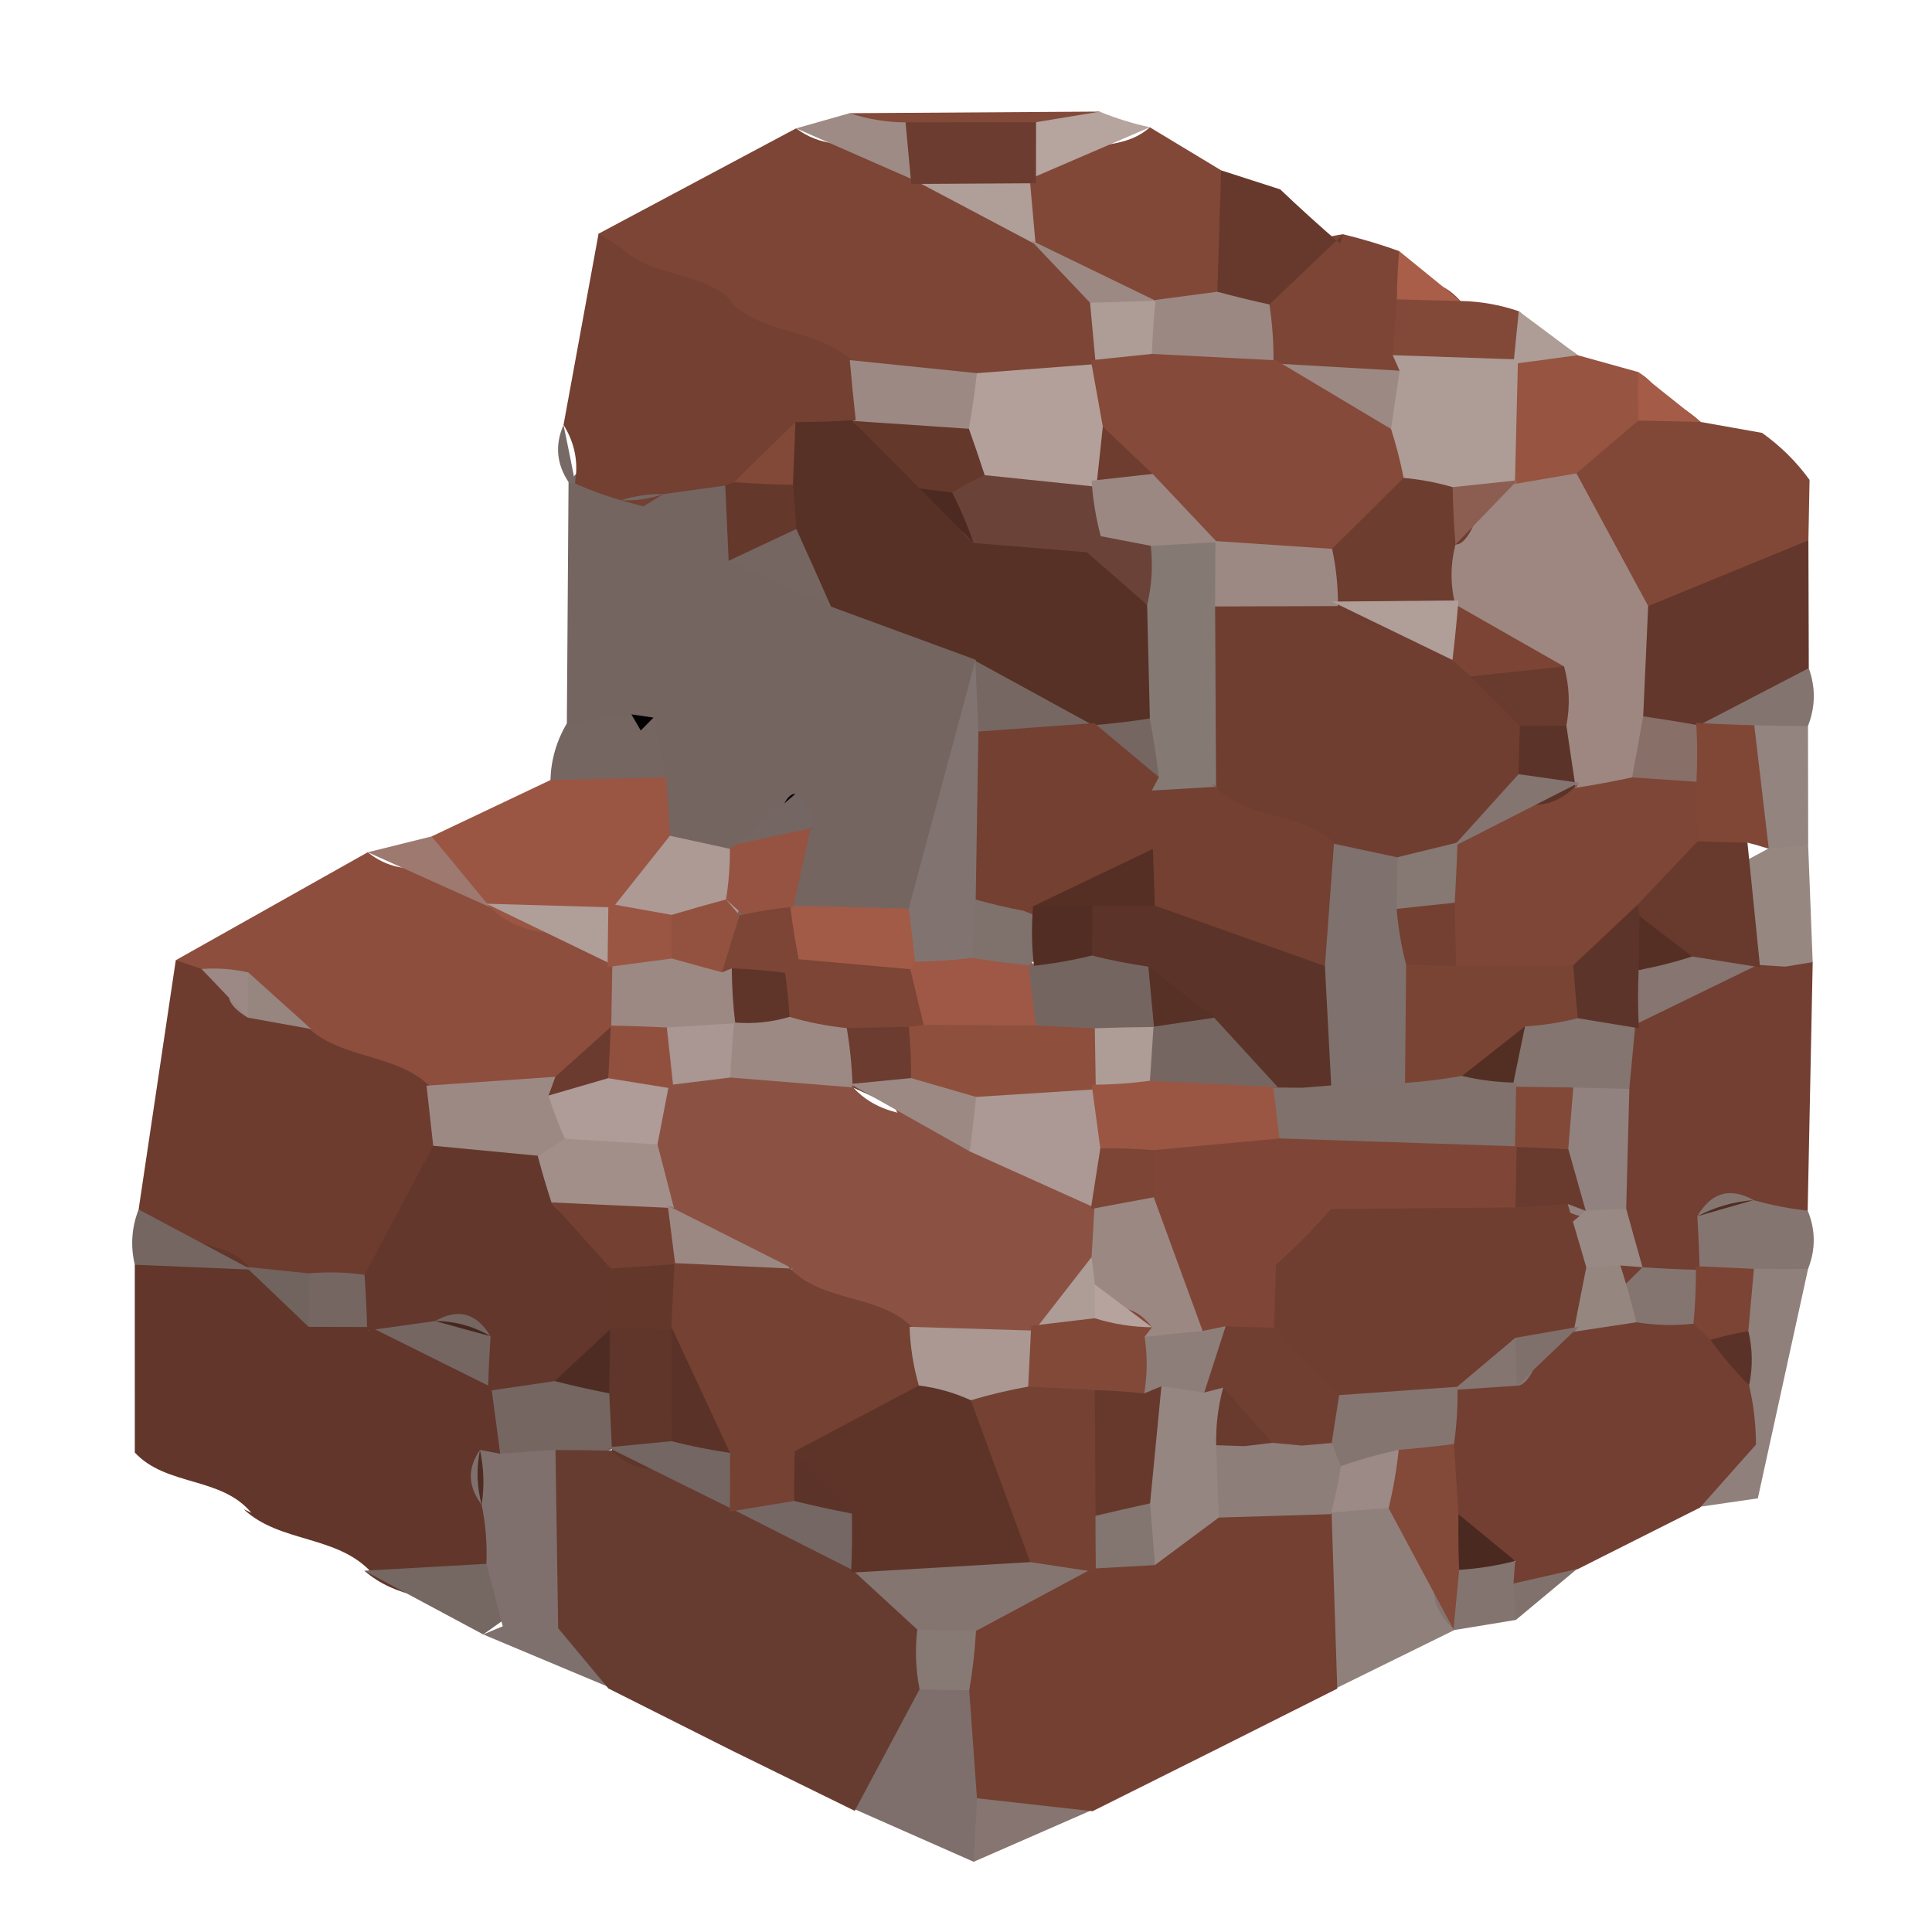 <?xml version="1.0" encoding="utf-8"?>
<!DOCTYPE svg PUBLIC "-//W3C//DTD SVG 1.1//EN" "http://www.w3.org/Graphics/SVG/1.1/DTD/svg11.dtd">
<svg version="1.1" xmlns="http://www.w3.org/2000/svg" xmlns:xlink="http://www.w3.org/1999/xlink" x="0px" y="0px" width="100px" height="100px" viewBox="0 0 100 100" enable-background="new 0 0 100 100" xml:space="preserve">
<path fill="#746561" d="M29.34,37.442c0.03-4.163,0.06-8.325,0.088-12.488c0.441-0.479,0.883-0.961,1.326-1.443c0.459-0.467,0.916-0.937,1.376-1.407c1.08-0.809,2.287-1.291,3.633-1.45c1.361,0.159,2.657,0.522,3.908,1.089c1.257,0.629,2.479,1.288,3.7,1.987c1.926,1.047,3.85,2.06,5.804,3.049c2.866,1.581,4.792,3.769,4.814,7.232c-0.953,4.568-1.669,9.186-3,13.656c-1.153,2.048-2.94,3.189-5.218,3.564c-1.343,0.113-2.71,0.095-4.048-0.052c-0.615-0.171-1.257-0.348-1.874-0.516c-1.137-0.47-2.291-0.974-3.412-1.486c-0.534-0.244-1.092-0.5-1.626-0.747c-1.066-0.437-2.031-1.074-2.872-1.865c-0.63-0.925-1.001-1.957-1.061-3.083c0.153-1.068,0.154-2.151,0.008-3.229c-0.228-0.482-0.458-0.971-0.685-1.456C29.916,38.349,29.628,37.897,29.34,37.442z"/>
<path fill="#62362A" d="M6.978,75.184c0-3.241,0-6.479-0.001-9.721c1.389-1.395,2.688-2.89,4.4-3.924c1.27-0.418,2.559-0.513,3.871-0.244c1.157,0.619,2.291,1.281,3.406,1.975c1.129,0.662,2.244,1.352,3.346,2.063c1.652,1.08,3.346,2.1,4.855,3.385c0.952,0.942,1.737,2.005,2.357,3.188c0.389,1.294,0.614,2.609,0.649,3.958c-0.026,2.055-0.263,4.047-1.566,5.75c-1.08,0.888-2.319,1.33-3.717,1.324c-2.025-0.137-4.068-0.214-5.724-1.639l0.401,0.122c-1.776-1.986-4.764-1.535-6.646-3.308l0.4,0.188C11.439,76.413,8.616,76.944,6.978,75.184z"/>
<path fill="#7C4535" d="M30.98,12.097c3.409-1.819,6.818-3.635,10.228-5.454c2.446,1.837,5.255-0.104,7.807,0.748c2.087,0.433,4.107,1.028,5.962,2.127c1.268,0.772,2.407,1.685,3.462,2.728c0.929,1.218,1.53,2.561,1.769,4.071c-0.163,1.535-0.672,2.939-1.517,4.22c-1.668,1.645-3.691,2.515-6.005,2.719c-2.174,0.141-4.359,0.153-6.534,0.077c-1.402-0.086-2.786-0.333-4.13-0.739c-1.239-0.583-2.487-1.172-3.723-1.764c-1.299-0.372-2.522-0.934-3.641-1.703c-0.817-1.053-1.53-2.182-2.13-3.375C31.856,14.603,31.332,13.385,30.98,12.097z"/>
<path fill="#6D3C2F" d="M7.175,62.601c0.641-4.3,1.282-8.6,1.923-12.899c0.636,0.052,1.271,0.104,1.91,0.155c1.291,0.067,2.579,0.073,3.874,0.021c0.659-0.036,1.308-0.076,1.967-0.113c1.336,0.175,2.603,0.547,3.809,1.154c1.274,0.524,2.464,1.175,3.603,1.95c0.959,1.037,1.649,2.221,2.08,3.564c0.157,1.412,0.081,2.804-0.264,4.184c-1.36,2.493-2.764,4.943-5.332,6.43c-1.405,0.241-2.817,0.275-4.233,0.129c-1.457-0.074-2.721-0.607-3.789-1.603l0.296,0.144C11.537,63.803,8.516,64.776,7.175,62.601z"/>
<path fill="#8D4E3D" d="M9.097,49.701c3.313-1.865,6.625-3.727,9.937-5.588c1.971,1.575,4.034,0.513,6.081,0.213c1.469,0.141,2.875,0.495,4.239,1.065c2.059,1.059,3.854,2.384,4.932,4.514c0.419,1.575,0.325,3.101-0.281,4.608c-1.323,2.104-3.108,3.61-5.489,4.385c-2.644,0.281-4.635-0.988-6.438-2.703l0.325,0.183c-1.789-1.932-4.789-1.462-6.609-3.329l0.314,0.214c-0.827-0.757-1.784-1.288-2.85-1.624c-1.136-0.128-2.086-0.604-2.825-1.486L9.097,49.701z"/>
<path fill="#734032" d="M37.535,25.134c-1.066,0.146-2.133,0.293-3.201,0.442l-1.031,0.635l-1.169-0.317c-0.811-0.238-1.604-0.531-2.379-0.87c0.195-1.086-0.001-2.097-0.587-3.03c0.604-3.299,1.208-6.598,1.813-9.897l1.155,0.711c1.625,1.639,4.311,1.147,5.87,2.92l-0.301-0.186c1.801,1.889,4.796,1.41,6.586,3.32l-0.305-0.223c0.947,0.925,1.397,2.051,1.355,3.375c-0.427,1.232-1.162,2.237-2.201,3.024c-1.199,0.51-2.441,0.625-3.718,0.406C38.792,25.342,38.164,25.238,37.535,25.134z"/>
<path fill="#723F32" d="M93.825,49.799c-0.087,4.284-0.173,8.572-0.26,12.859c-0.836,0.932-1.636,1.893-2.398,2.899c-0.737,1.077-1.622,2.002-2.66,2.805c-1.29,0.501-2.597,0.586-3.948,0.323c-1.282-0.604-2.326-1.471-3.156-2.615c-0.639-1.281-1.029-2.624-1.179-4.047c-0.127-2.157-0.11-4.306,0.125-6.451c0.305-1.434,0.866-2.756,1.685-3.967c2.037-2.396,4.797-3.128,7.765-3.379C91.238,48.498,92.581,49.021,93.825,49.799z"/>
<path fill="#814838" d="M93.662,24.838c-0.021,1.043-0.039,2.087-0.059,3.131c-2.539,3.205-4.633,7.193-9.888,5.597c-3.101-1.847-4.338-4.779-4.77-8.182c0.456-2.661,1.93-4.361,4.637-4.889c1.698-0.271,3.182,0.177,4.446,1.346c1.06,0.189,2.117,0.375,3.176,0.565C92.157,23.084,92.976,23.892,93.662,24.838z"/>
<path fill="#63372B" d="M85.308,31.369c2.766-1.132,5.53-2.268,8.295-3.4c0.006,2.204,0.014,4.407,0.02,6.613c-1.984,2.2-3.571,4.974-7.108,4.95c-1.524-0.363-2.709-1.205-3.554-2.523C82.385,34.561,82.855,32.553,85.308,31.369z"/>
<path fill="#9A5643" d="M34.485,40.234c0.075,1.007,0.139,2.014,0.194,3.021c0.154,2.545-1.187,4.046-3.425,4.922c-2.187,0.244-4.356,0.403-6.075-1.4l0.197,0.186c-1.038-1.202-3.326-1.37-3.032-3.671c2.049-0.973,4.099-1.947,6.147-2.917C30.452,38.736,32.452,38.767,34.485,40.234z"/>
<path fill="#814838" d="M59.517,6.589c1.228,0.741,2.458,1.483,3.686,2.225c1.18,1.755,2.416,3.485,1.937,5.795c-0.622,1.324-1.604,2.276-2.943,2.866c-1.462,0.143-2.772-0.253-3.95-1.114c-1.155-1.91-3.313-2.576-4.907-3.937l0.264,0.226c-1.018-0.931-1.288-2.042-0.81-3.335C54.361,6.748,57.606,8.316,59.517,6.589z"/>
<path fill="#90807B" d="M75.282,84.369c-2.059,1.013-4.115,2.026-6.174,3.039c-0.687-0.412-1.374-0.82-2.064-1.232c-2.176-3.03-2.027-5.918,0.52-8.661c1.365-0.937,2.871-1.288,4.51-1.059c2.399,1.083,3.48,3.015,3.562,5.581C75.517,82.815,75.4,83.594,75.282,84.369z"/>
<path fill="#834939" d="M43.976,5.859c4.315-0.027,8.628-0.055,12.944-0.083c-0.732,1.309-1.828,2.127-3.288,2.457c-2.095,0.775-4.196,0.827-6.304,0.055C45.887,7.925,44.769,7.117,43.976,5.859z"/>
<path fill="#90807C" d="M93.585,65.68c-0.866,3.958-1.733,7.916-2.6,11.875c-1.145-0.635-2.175-1.423-3.105-2.341c-0.741-1.099-1.153-2.308-1.235-3.632c0.229-1.3,0.698-2.502,1.412-3.613c0.688-1.117,1.475-2.157,2.349-3.137C91.726,64.136,92.775,64.465,93.585,65.68z"/>
<path fill="#7E6F6C" d="M50.398,96.365c-2.046-0.903-4.092-1.807-6.139-2.71c-0.134-0.76-0.269-1.52-0.403-2.282c-0.032-2.521,0.963-4.462,3.224-5.683c1.573-0.32,3.065-0.079,4.491,0.638c1.813,1.795,2.348,3.934,1.713,6.385C52.496,94.067,51.526,95.279,50.398,96.365z"/>
<path fill="#965441" d="M84.8,21.768c-1.068,0.913-2.137,1.822-3.205,2.734c-0.901,1.074-2.032,1.44-3.394,1.105c-1.829-1.126-2.604-2.786-2.467-4.901c0.415-1.272,1.197-2.255,2.348-2.938c1.301-0.412,2.501-0.238,3.583,0.619c1.041,0.287,2.08,0.577,3.12,0.867c0.895,0.556,1.193,1.111,0.9,1.672S85.098,21.768,84.8,21.768z"/>
<path fill="#7C4536" d="M69.517,12.125c0.982,0.238,1.948,0.528,2.899,0.87c0.862,1.139,1.457,2.402,1.745,3.809c-0.039,0.711-0.077,1.419-0.117,2.13c-0.703,1.288-1.721,2.234-3.053,2.847c-2.283,0.467-4.221-0.131-5.797-1.861c-0.688-1.3-0.865-2.661-0.457-4.086C65.665,13.739,67.206,12.436,69.517,12.125z"/>
<path fill="#67392D" d="M69.517,12.125c-1.271,1.211-2.542,2.423-3.814,3.635c-1.164,0.87-2.051,0.595-2.695-0.662c0.066-2.094,0.13-4.187,0.195-6.281c1.021,0.327,2.041,0.656,3.062,0.986c1.01,0.964,2.045,1.898,3.101,2.811L69.517,12.125z"/>
<path fill="#9E8B86" d="M43.976,5.859c0.94,0.308,1.904,0.467,2.892,0.476c0.549,0.43,1.098,0.861,1.648,1.288c-0.42,0.559-0.841,1.114-1.261,1.673c-2.014-0.885-4.03-1.767-6.045-2.652C42.13,6.381,43.052,6.119,43.976,5.859z"/>
<path fill="#B6A49E" d="M53.626,6.323c1.099-0.18,2.197-0.363,3.296-0.543c0.839,0.345,1.702,0.613,2.594,0.806c-2.07,0.894-4.143,1.785-6.214,2.676c-0.38-0.537-0.758-1.074-1.138-1.611C52.65,7.208,53.138,6.766,53.626,6.323z"/>
<path fill="#756762" d="M18.855,81.299c2.105-0.119,4.213-0.238,6.32-0.357c0.951,0.662,1.336,1.569,1.158,2.717c-0.441,0.311-0.881,0.625-1.322,0.939C22.96,83.496,20.907,82.398,18.855,81.299z"/>
<path fill="#7E706C" d="M31.619,87.369c-2.202-0.922-4.405-1.847-6.607-2.771l1.017-0.427c0.958-1.02,2.134-1.489,3.532-1.416c1.279,0.53,2.184,1.437,2.711,2.719C32.054,86.106,31.838,86.737,31.619,87.369z"/>
<path fill="#746561" d="M37.895,90.582c-2.092-1.071-4.184-2.139-6.276-3.21c0-0.003-0.128,0.024-0.128,0.024c2.782-2.625,5.075-2.088,6.958,1.077C38.264,89.176,38.08,89.881,37.895,90.582z"/>
<path fill="#824939" d="M72.086,18.384c0.073-0.964,0.146-1.929,0.221-2.893c1.128-1.123,2.224-1.096,3.289,0.088c1.031,0.019,2.035,0.195,3.014,0.528c0.83,0.695,1.064,1.33,0.709,1.907c-0.337,0.549-0.662,0.821-0.979,0.821l0.231-0.232C76.335,20.706,74.175,20.596,72.086,18.384z"/>
<path fill="#857570" d="M69.108,87.408c-2.098,1.05-4.197,2.103-6.296,3.152c-0.18-0.695-0.359-1.392-0.54-2.087c1.871-3.244,4.202-3.494,6.943-1.068L69.108,87.408z"/>
<path fill="#766762" d="M44.259,93.655c-2.121-1.022-4.243-2.048-6.364-3.073l0.024,0.046c3.755-2.328,6.454-2.505,6.318,3.098L44.259,93.655z"/>
<path fill="#84746F" d="M62.812,90.561c-2.087,1.038-4.174,2.075-6.26,3.11c-0.178-0.696-0.354-1.395-0.53-2.094c1.89-3.104,4.139-3.714,6.868-0.995L62.812,90.561z"/>
<path fill="#867570" d="M50.398,96.365c0.057-1.099,0.113-2.194,0.169-3.29c2.202-1.632,4.188-1.321,5.983,0.672l0.002-0.073C54.5,94.571,52.449,95.468,50.398,96.365z"/>
<path fill="#84746F" d="M87.93,37.543c1.898-0.986,3.795-1.972,5.692-2.96c0.36,1.004,0.347,2.002-0.042,2.997c-0.71,0.983-1.648,1.605-2.853,1.813c-0.565-0.159-1.13-0.314-1.696-0.473C88.664,38.461,88.297,38.003,87.93,37.543z"/>
<path fill="#756662" d="M34.485,40.234c-1.999,0.049-3.998,0.095-5.995,0.141c0.032-1.05,0.314-2.026,0.85-2.933c1.115-0.152,2.229-0.308,3.343-0.46l1.141,0.162C34.044,38.174,34.263,39.203,34.485,40.234z"/>
<path fill="#938480" d="M90.799,37.54c0.928,0.021,1.855,0.037,2.782,0.04c0.004,2.063,0.008,4.123,0.011,6.186c-1.363,0.476-2.588,0.269-3.656-0.735C88.859,40.982,89.181,39.157,90.799,37.54z"/>
<path fill="#9D796F" d="M22.343,43.292c1.01,1.224,2.02,2.448,3.03,3.671c-2.11-0.949-4.221-1.901-6.335-2.85C20.137,43.838,21.24,43.564,22.343,43.292z"/>
<path fill="#978781" d="M91.554,43.909c0.678-0.058,1.356-0.104,2.037-0.144c0.077,2.011,0.155,4.022,0.233,6.034l-1.413,0.234l-1.43-0.091c-0.47-0.449-0.941-0.897-1.415-1.347c-0.396-1.287-0.283-2.539,0.266-3.759C90.407,44.525,90.98,44.217,91.554,43.909z"/>
<path fill="#756662" d="M7.175,62.601c1.949,1.038,3.896,2.078,5.844,3.116c-2.014-0.086-4.028-0.168-6.042-0.254C6.746,64.49,6.813,63.534,7.175,62.601z"/>
<path fill="#857570" d="M93.585,65.68l-1.401,0.003l-1.402-0.009c-0.461,0.406-0.922,0.809-1.381,1.212c-0.477-0.385-0.953-0.77-1.429-1.154c-0.02-0.928-0.062-1.853-0.12-2.776c0.704-1.209,1.663-1.535,2.914-0.837c0.919,0.26,1.853,0.442,2.802,0.544C93.977,63.663,93.983,64.673,93.585,65.68z"/>
<path fill="#746662" d="M6.978,75.184c2.011,1.037,4.022,2.078,6.033,3.118C11,77.262,8.989,76.221,6.978,75.184z"/>
<path fill="#736460" d="M12.611,78.113c2.216,1.102,4.43,2.203,6.646,3.308C17.043,80.316,14.827,79.215,12.611,78.113z"/>
<path fill="#857671" d="M87.792,78.016c-2.062,1.07-4.123,2.142-6.187,3.213c-0.206-0.681-0.413-1.361-0.621-2.041c1.028-2.259,2.79-3.027,5.167-2.549C86.697,77.1,87.245,77.558,87.792,78.016z"/>
<path fill="#8E503F" d="M69.365,12.613c-1.035-0.937-2.067-1.874-3.101-2.811C67.298,10.739,68.33,11.676,69.365,12.613z"/>
<path fill="#A95E4A" d="M75.595,15.579c-1.099-0.027-2.196-0.052-3.29-0.085c0.006-0.836,0.043-1.669,0.111-2.5C73.475,13.855,74.535,14.719,75.595,15.579z"/>
<path fill="#AE9C96" d="M78.339,18.835c0.089-0.91,0.18-1.819,0.271-2.728c1.018,0.763,2.037,1.522,3.057,2.279C80.555,18.536,79.446,18.686,78.339,18.835z"/>
<path fill="#A45B47" d="M84.8,21.768c-0.026-0.836-0.031-1.675-0.015-2.515c1.082,0.864,2.163,1.724,3.244,2.588C86.952,21.817,85.877,21.793,84.8,21.768z"/>
<path fill="#776965" d="M29.167,21.994c0.21,1.013,0.421,2.029,0.61,3.036c-0.023-0.006-0.348-0.076-0.348-0.076C28.805,24.014,28.718,23.028,29.167,21.994z"/>
<path fill="#90807B" d="M90.89,74.774c0.043,0.925,0.075,1.853,0.095,2.78c-1.063,0.155-2.127,0.308-3.192,0.464c-0.001-0.003,0.201,0.015,0.201,0.015C86.914,75.128,88.134,74.268,90.89,74.774z"/>
<path fill="#9A5643" d="M93.662,24.838c-0.82-0.812-1.638-1.621-2.457-2.432C92.024,23.218,92.842,24.026,93.662,24.838z"/>
<path fill="#847470" d="M78.463,83.847c-1.061,0.175-2.12,0.349-3.181,0.522l-0.046-0.034c-1.365-1.339-1.356-2.667,0.024-3.988c0.789-0.062,1.58-0.125,2.368-0.187c0.604,0.507,1.209,1.02,1.813,1.526C79.114,82.406,78.789,83.127,78.463,83.847z"/>
<path fill="#80716C" d="M78.463,83.847c-0.025-0.628-0.066-1.257-0.124-1.883c0.844-1.471,1.964-1.728,3.363-0.766l-0.097,0.03C80.558,82.102,79.51,82.975,78.463,83.847z"/>
<path fill="#573125" d="M41.173,21.848c1.042-0.003,2.083-0.037,3.122-0.104c0.665,0.046,1.329,0.088,1.996,0.134c1.341,0.18,2.646,0.491,3.931,0.937c1.344,0.351,2.693,0.607,4.074,0.784c2.197,0.388,4.048,1.453,5.778,2.808c1.899,1.44,3.226,3.247,3.773,5.597c0.245,2.508-0.146,4.831-1.806,6.83c-1.341,1.093-2.87,1.645-4.593,1.675c-2.585-0.497-4.617-1.834-6.106-4c-0.282-0.788-0.564-1.575-0.847-2.362c-2.499-0.918-4.999-1.837-7.5-2.755c-0.736-1.505-2.474-2.088-3.271-3.537c-0.217-1.071-0.278-2.155-0.206-3.244C39.859,23.563,40.41,22.641,41.173,21.848z"/>
<path fill="#817470" d="M47.035,47.024c1.154-4.294,2.308-8.584,3.461-12.878l-0.014,0.058c1.013,1.123,1.938,2.316,2.785,3.57c1.534,2.759,1.756,5.726,1.388,8.783c-0.346,1.492-1.037,2.799-2.124,3.885c-1.362,0.757-2.795,0.919-4.293,0.488C47.002,49.887,46.6,48.584,47.035,47.024z"/>
<path fill="#756662" d="M41.217,27.383c0.603,1.337,1.204,2.673,1.793,4.007c-1.775-0.781-3.536-1.566-5.296-2.35c0.34-0.791,0.681-1.581,1.021-2.375C39.561,26.904,40.39,27.146,41.217,27.383z"/>
<path fill="#AD9A95" d="M31.729,46.967c0.982-1.236,1.965-2.472,2.948-3.708c1.035,0.223,2.068,0.452,3.101,0.677c0.821,1.086,0.902,2.246,0.342,3.47c-0.923,0.925-2.032,1.455-3.331,1.593c-0.605-0.195-1.21-0.391-1.816-0.586C32.557,47.931,32.144,47.449,31.729,46.967z"/>
<path fill="#A25B47" d="M47.035,47.024c0.124,0.916,0.234,1.831,0.33,2.75c-0.283,0.556-0.565,1.11-0.846,1.663c-1.706,1.126-3.445,1.162-5.215,0.158c-0.896-0.915-1.349-2.023-1.422-3.296c0.4-0.473,0.8-0.946,1.2-1.419C43.066,46.927,45.05,46.976,47.035,47.024z"/>
<path fill="#965341" d="M37.578,46.555c0.142-0.87,0.209-1.746,0.2-2.622c0,0.003,0.346-0.235,0.346-0.235c0.577-0.434,1.154-0.87,1.73-1.306c0.709,0.128,1.421,0.259,2.13,0.391c-0.302,1.367-0.604,2.731-0.905,4.098c0.001,0-0.171,0.07-0.171,0.07c-0.602,0.324-1.204,0.645-1.805,0.968C38.595,47.464,38.086,47.009,37.578,46.555z"/>
<path fill="#010101" d="M41.173,41.089c-0.258,0.263-0.516,0.522-0.773,0.784c0.529,0.302,1.059,0.607,1.587,0.91c-0.001,0,0.067,0.07,0.067,0.07c-1.308,0.162-1.869-0.042-1.701-0.619C40.574,41.474,40.843,41.089,41.173,41.089z"/>
<path fill="#746662" d="M41.173,41.089c0.623,0.424,0.916,1.013,0.88,1.764c-1.309,0.281-2.62,0.565-3.929,0.846C39.14,42.828,40.156,41.959,41.173,41.089z"/>
<path fill="#010101" d="M33.824,37.143c0,0-1.147-0.171-1.145-0.168c0.003,0.006,0.487,0.836,0.487,0.836L33.824,37.143z"/>
<path fill="#65382C" d="M41.217,27.383c-1.167,0.546-2.334,1.089-3.502,1.645c-0.06-1.291-0.116-2.594-0.177-3.897c-0.003,0.003,0.449-0.174,0.449-0.174c1.074-1.217,2.095-1.236,3.057,0.135C41.118,25.855,41.176,26.617,41.217,27.383z"/>
<path fill="#756763" d="M32.134,25.894c0.719-0.229,1.454-0.335,2.203-0.32C33.621,25.824,32.889,25.931,32.134,25.894z"/>
<path fill="#7F706D" d="M28.889,84.277c-0.958-0.024-1.917-0.061-2.867-0.106c-0.278-1.077-0.562-2.151-0.847-3.229c0.044-1.028-0.037-2.047-0.244-3.058c-0.701-0.925-0.762-1.867-0.087-2.835l1.048,0.195c1.557-1.145,3.026-1.044,4.41,0.309C32.333,78.866,32.236,81.833,28.889,84.277z"/>
<path fill="#756662" d="M25.43,71.799c-2.084-1.038-4.169-2.072-6.253-3.109c0.401-0.461,0.804-0.922,1.207-1.383c1.018-0.738,2.155-1.074,3.411-1.007c1.193,0.408,2.112,1.153,2.759,2.233c0.012,0.613,0.022,1.227,0.035,1.837C26.202,70.847,25.816,71.322,25.43,71.799z"/>
<path fill="#756662" d="M28.751,75.052c-0.956,0.052-1.909,0.116-2.861,0.189c-0.151-1.146-0.305-2.292-0.459-3.442l-0.176,0.192c0.862-1.021,1.911-1.782,3.146-2.286c1.349-0.036,2.562,0.354,3.638,1.166c0.651,1.205,0.705,2.441,0.159,3.698C31.163,75.54,30.014,75.702,28.751,75.052z"/>
<path fill="#71635E" d="M12.723,65.573c1.099,0.112,2.196,0.226,3.294,0.339c0.691,0.473,1.382,0.942,2.073,1.416c-0.706,0.448-1.411,0.896-2.116,1.349C14.891,67.643,13.807,66.607,12.723,65.573z"/>
<path fill="#756662" d="M15.974,68.677c0.012-0.925,0.026-1.85,0.041-2.771c0.954-0.08,1.906-0.059,2.854,0.076c1.007,0.595,1.363,1.221,1.07,1.88c-0.301,0.671-0.61,1.007-0.933,1.007c0,0,0.168-0.177,0.169-0.18C18.109,68.686,17.041,68.68,15.974,68.677z"/>
<path fill="#4F2C22" d="M24.844,75.049c0.203,0.939,0.232,1.886,0.087,2.838C24.678,76.947,24.651,76.001,24.844,75.049z"/>
<path fill="#B4A09A" d="M50.563,19.315c2.051-0.155,4.1-0.314,6.15-0.47c0.513,0.384,1.025,0.769,1.54,1.153c0.57,1.19,0.735,2.433,0.499,3.729c-0.602,1.178-1.499,2.051-2.69,2.625c-1.941,0.216-3.855,0.235-5.648-0.72c-0.94-0.922-1.576-2.023-1.955-3.278C48.711,21.03,49.413,20.017,50.563,19.315z"/>
<path fill="#B09E98" d="M53.301,9.262c0.102,1.129,0.2,2.258,0.301,3.387c-2.113-1.12-4.228-2.237-6.344-3.357c-0.003,0.003-0.092,0.229-0.092,0.229c2.139-2.154,4.291-2.161,6.455-0.037L53.301,9.262z"/>
<path fill="#9D8983" d="M38.005,15.729c-1.958-0.973-3.914-1.947-5.87-2.92C34.091,13.782,36.047,14.755,38.005,15.729z"/>
<path fill="#9D8983" d="M53.339,12.424c2.159,1.047,4.318,2.093,6.478,3.143c-1.096,1.27-2.229,1.303-3.396,0.101C55.392,14.587,54.365,13.504,53.339,12.424z"/>
<path fill="#9C8984" d="M44.29,18.863c-2.196-1.104-4.392-2.212-6.586-3.32C39.899,16.65,42.094,17.758,44.29,18.863z"/>
<path fill="#9D8983" d="M50.563,19.315c-0.107,0.964-0.244,1.923-0.414,2.878c-2.124,1.621-4.125,1.431-6.018-0.406l0.162-0.043c-0.116-1.035-0.218-2.066-0.308-3.104C46.177,18.866,48.37,19.089,50.563,19.315z"/>
<path fill="#AE9C96" d="M56.42,15.668c1.132-0.034,2.263-0.067,3.395-0.101c0.002,0-0.003-0.045-0.003-0.045c0.811,0.769,1.14,1.59,0.992,2.462c-0.154,0.894-0.349,1.343-0.585,1.346c-1.433,0.757-2.693,0.577-3.755-0.684c0,0,0.245,0.195,0.249,0.198C56.616,17.786,56.518,16.727,56.42,15.668z"/>
<path fill="#63372B" d="M19.006,68.869c-0.024-0.965-0.07-1.926-0.137-2.887c1.184-2.225,2.37-4.453,3.555-6.678c1.535-1.947,3.685-1.386,5.698-1.397c1.408,0.177,2.667,0.705,3.778,1.587c1.313,1.636,2.694,3.226,3.307,5.298c-0.014,0.702-0.029,1.4-0.043,2.103c-0.482,1.355-1.321,2.438-2.469,3.293c-1.384,0.266-2.715,0.687-3.987,1.297c-1.15,0.168-2.303,0.339-3.453,0.507c0.031-0.943,0.076-1.886,0.134-2.829c-0.703-1.172-1.646-1.48-2.866-0.787C21.351,68.539,20.179,68.704,19.006,68.869z"/>
<path fill="#9D8A84" d="M15.794,53.049c2.204,1.11,4.405,2.219,6.607,3.329C20.199,55.268,17.998,54.156,15.794,53.049z"/>
<path fill="#9D8983" d="M27.829,59.82c-1.802-0.171-3.605-0.342-5.406-0.516c-0.114-1.037-0.229-2.072-0.345-3.109c2.223-0.156,4.446-0.309,6.669-0.461c0.316,0.504,0.632,1.007,0.949,1.511c-0.093,0.589-0.186,1.175-0.278,1.764C28.889,59.28,28.358,59.549,27.829,59.82z"/>
<path fill="#978580" d="M12.854,50.333c1.085,0.977,2.17,1.953,3.253,2.93c-1.091-0.195-2.182-0.394-3.274-0.589c-0.89-0.528-1.181-1.051-0.881-1.569C12.251,50.592,12.552,50.333,12.854,50.333z"/>
<path fill="#9C8884" d="M12.854,50.333c-0.007,0.781-0.015,1.563-0.021,2.341c-0.8-0.84-1.601-1.679-2.4-2.521C11.25,50.092,12.057,50.152,12.854,50.333z"/>
<path fill="#B09E98" d="M25.178,46.777c2.184,0.064,4.366,0.128,6.549,0.189c0.002,0-0.238-0.199-0.238-0.199c0.485,0.498,0.97,0.998,1.456,1.496c-0.417,0.556-0.833,1.113-1.251,1.669C29.523,48.883,27.35,47.83,25.178,46.777z"/>
<path fill="#9D8983" d="M31.637,53.137c0.019-1.067,0.037-2.136,0.057-3.204l-0.247,0.116c0.931-1.059,2.103-1.584,3.516-1.568c0.677,0.052,1.352,0.101,2.029,0.152c0.574,0.366,1.145,0.732,1.718,1.102c0.56,1.315,0.502,2.604-0.172,3.863c-1.011,0.968-2.203,1.551-3.605,1.688c-0.656-0.195-1.312-0.387-1.968-0.582C32.521,54.181,32.078,53.659,31.637,53.137z"/>
<path fill="#6A3B2E" d="M28.747,55.734c0.963-0.867,1.926-1.733,2.89-2.598l-0.023-0.052c0.832,0.705,1.2,1.486,1.104,2.344c-0.098,0.9-0.261,1.35-0.488,1.35c-1.297,0.857-2.576,0.836-3.839-0.073L28.747,55.734z"/>
<path fill="#824939" d="M41.043,25.092c-1.021-0.016-2.041-0.062-3.058-0.135c1.063-1.034,2.124-2.072,3.186-3.109C41.13,22.928,41.086,24.008,41.043,25.092z"/>
<path fill="#867570" d="M90.982,49.942c-2.112,1.028-4.224,2.057-6.336,3.085c-0.377-0.485-0.752-0.971-1.129-1.456c-0.092-1.281,0.34-2.368,1.219-3.289c1.12-0.574,2.305-0.742,3.544-0.556c1.034,0.668,1.979,1.443,2.821,2.341L90.982,49.942z"/>
<path fill="#847570" d="M84.646,53.027c-0.105,1.111-0.209,2.225-0.314,3.339c-0.928,1.019-2.075,1.623-3.443,1.81c-1.355-0.287-2.465-0.968-3.333-2.048c-0.456-1.327-0.37-2.618,0.257-3.873c1.083-0.885,2.331-1.3,3.722-1.312c1.288,0.484,2.396,1.232,3.293,2.279L84.646,53.027z"/>
<path fill="#92827F" d="M81.434,56.29c0.968,0.021,1.935,0.046,2.901,0.073c-0.057,2.075-0.111,4.146-0.165,6.219c-1.136,0.602-2.262,0.613-3.379-0.055c-0.828-0.937-1.272-2.032-1.338-3.28C79.801,58.051,80.463,57.065,81.434,56.29z"/>
<path fill="#857570" d="M85.019,65.592c0.982,0.066,1.967,0.112,2.952,0.137c0,0.003-0.19-0.189-0.19-0.189c0.768,0.531,1.129,1.16,1.083,1.884c-0.049,0.769-0.173,1.153-0.372,1.153c-0.879,0.906-1.95,1.313-3.208,1.224c-1.088-0.678-1.604-1.66-1.545-2.938C84.166,66.437,84.592,66.013,85.019,65.592z"/>
<path fill="#502D23" d="M90.765,62.118c-0.972,0.275-1.942,0.556-2.913,0.837C88.765,62.473,89.737,62.195,90.765,62.118z"/>
<path fill="#998985" d="M82.079,62.671c0.7-0.049,1.4-0.079,2.097-0.092c0.275,1.004,0.557,2.009,0.84,3.013c0.004,0-1.148-0.092-1.148-0.092c-0.961,0.974-1.952,0.961-2.97,0.095c-0.063-0.593-0.126-1.185-0.19-1.776C81.165,63.437,81.622,63.053,82.079,62.671z"/>
<path fill="#9E8780" d="M78.414,25.046c1.062-0.183,2.122-0.363,3.183-0.543c1.235,2.289,2.475,4.578,3.712,6.867c-0.085,1.904-0.172,3.806-0.258,5.71c0.701,0.772,1.041,1.611,1.019,2.515c-0.021,0.939-0.124,1.407-0.304,1.41c-1.043,1.065-2.305,1.663-3.789,1.797c-1.456-0.262-2.727-0.894-3.819-1.889c-0.888-1.154-1.767-2.311-2.647-3.47c-1.245-1.803-2.545-3.574-3.252-5.688c-0.261-1.477-0.137-2.911,0.431-4.306c0.908-1.208,2.092-2.029,3.514-2.521C76.939,24.966,77.676,25.006,78.414,25.046z"/>
<path fill="#887069" d="M84.477,40.237c0.189-1.053,0.38-2.105,0.572-3.158c0.963,0.137,1.921,0.293,2.879,0.464c0.002,0-0.131-0.128-0.131-0.128c0.96,0.687,1.381,1.471,1.264,2.353c-0.126,0.931-0.319,1.397-0.582,1.397C86.944,41.724,85.62,41.376,84.477,40.237z"/>
<path fill="#9C8883" d="M59.619,18.32c0.037-0.934,0.101-1.865,0.192-2.795c1.065-0.141,2.13-0.281,3.195-0.424c0.896,0.241,1.794,0.461,2.699,0.659c0.154,1.01,0.225,2.029,0.206,3.055c-0.464,0.473-0.928,0.949-1.391,1.425C62.405,20.828,60.655,20.486,59.619,18.32z"/>
<path fill="#744032" d="M56.551,93.747c-1.994-0.223-3.99-0.445-5.984-0.669c-0.133-1.867-0.268-3.731-0.401-5.597c-0.981-1.007-1.551-2.206-1.706-3.604c0.459-3.156,3.144-4.251,5.357-5.78c1.145-0.745,2.324-1.432,3.537-2.057c1.797-0.998,3.622-1.923,5.707-2.164c2.159-0.006,4.008,0.672,5.382,2.417c0.16,0.668,0.32,1.337,0.48,2.005c0.098,3.033,0.195,6.07,0.293,9.106c-2.107,1.06-4.216,2.118-6.325,3.177C60.777,91.639,58.664,92.694,56.551,93.747z"/>
<path fill="#834939" d="M75.525,81.256c-0.097,1.028-0.194,2.054-0.29,3.079c-1.12-2.093-2.241-4.187-3.363-6.277c-0.691-0.803-0.944-1.623-0.762-2.46c0.187-0.848,0.388-1.272,0.604-1.272c1.286-0.708,2.626-0.799,4.015-0.356c1.044,1.001,1.666,2.209,1.796,3.659C77.177,79.013,76.527,80.231,75.525,81.256z"/>
<path fill="#9B8A85" d="M72.398,75.046c-0.108,1.013-0.28,2.017-0.521,3.012c-0.987,0.062-1.97,0.141-2.953,0.238c-0.001,0.003-0.044,0.076-0.044,0.076c-0.895-1.126-0.905-2.258-0.033-3.402C70.046,74.237,71.229,74.295,72.398,75.046z"/>
<path fill="#6B3C2F" d="M53.621,9.485c-2.151,0.012-4.303,0.024-6.455,0.037c-0.098-1.062-0.194-2.124-0.294-3.186c2.249-0.006,4.501-0.009,6.755-0.012C53.624,7.379,53.623,8.432,53.621,9.485z"/>
<path fill="#723F32" d="M75.491,78.375c-0.077-1.211-0.155-2.423-0.233-3.635c-0.44-0.476-0.882-0.949-1.322-1.422c-0.104-0.641-0.208-1.278-0.313-1.916c0.354-1.267,1.032-2.329,2.026-3.187c1.171-0.549,2.405-0.857,3.693-0.952c0.638-0.006,1.278-0.016,1.918-0.021c1.324-0.112,2.472,0.287,3.438,1.199c0.983,0.156,1.968,0.181,2.956,0.076c0.51,0.123,1.018,0.244,1.525,0.367c0.33,0.997,0.781,1.938,1.355,2.816c0.233,1.01,0.353,2.035,0.355,3.073c-0.966,1.086-1.93,2.173-2.896,3.259c-2.098,1.057-4.195,2.109-6.292,3.165c-1.122,0.256-2.242,0.51-3.363,0.766l0.087-1.169C77.286,80.185,76.317,79.367,75.491,78.375z"/>
<path fill="#7C4434" d="M87.654,68.518c0.093-0.991,0.136-1.983,0.127-2.979c1.001,0.046,2.003,0.089,3.003,0.135c-0.1,1.074-0.194,2.148-0.289,3.22c-0.654,0.152-1.308,0.302-1.96,0.454L87.654,68.518z"/>
<path fill="#5A3227" d="M88.535,69.348c0.645-0.186,1.298-0.335,1.96-0.454c0.222,0.934,0.235,1.867,0.04,2.808C89.804,70.969,89.137,70.185,88.535,69.348z"/>
<path fill="#673C30" d="M28.751,75.052c0.975,0,1.951,0.013,2.926,0.034c0.632-0.156,1.264-0.312,1.897-0.468c1.917-0.692,3.822-0.652,5.722,0.07c2.379,1.13,4.834,2.112,6.902,3.806c1.434,1.465,2.427,3.135,2.487,5.249c0.135,1.376-0.229,2.606-1.086,3.689c-1.12,2.097-2.24,4.196-3.36,6.296c-2.105-1.034-4.213-2.069-6.318-3.101c-2.143-1.077-4.286-2.154-6.429-3.231c-0.867-1.041-1.735-2.082-2.602-3.119C28.843,81.201,28.796,78.128,28.751,75.052z"/>
<path fill="#877A75" d="M47.598,87.433c-0.203-1.025-0.241-2.054-0.118-3.088c1.032-0.772,2.044-0.748,3.037,0.073c-0.059,1.028-0.173,2.051-0.348,3.063C49.308,87.481,48.453,87.467,47.598,87.433z"/>
<path fill="#AE9C96" d="M72.086,18.384c2.16,0.073,4.322,0.146,6.484,0.22c-0.053,2.148-0.106,4.294-0.158,6.442c0.002,0,0.133-0.187,0.133-0.187c-0.977,0.952-2.127,1.569-3.479,1.801c-1.359,0.36-2.618,0.125-3.795-0.625c-0.839-1.102-1.245-2.344-1.224-3.729c0.471-1.291,1.255-2.344,2.397-3.119L72.086,18.384z"/>
<path fill="#9D8983" d="M72.444,19.187c-0.146,1.004-0.296,2.011-0.445,3.018c-3.735,1.749-6.616,2.066-5.951-3.555c0,0-0.133,0.162-0.134,0.162C68.09,18.936,70.266,19.062,72.444,19.187z"/>
<path fill="#804737" d="M87.808,40.463c0.049-1.016,0.046-2.033-0.01-3.049c1.001,0.058,2.004,0.101,3.003,0.122c0.248,2.124,0.496,4.248,0.748,6.372c0.005,0-1.104-0.293-1.104-0.293c-1.053,1.081-2.19,1.178-3.413,0.293C86.427,42.566,86.642,41.406,87.808,40.463z"/>
<path fill="#68392D" d="M87.871,43.545c0.859,0.037,1.718,0.061,2.577,0.07c0.217,2.151,0.435,4.3,0.653,6.452c-1.172-0.187-2.344-0.372-3.516-0.559c-1.12-0.522-2.27-0.971-3.449-1.349c-0.708-1.075-0.937-2.243-0.689-3.507C84.625,43.097,85.878,41.84,87.871,43.545z"/>
<path fill="#4A2920" d="M75.491,78.375c0.979,0.806,1.956,1.614,2.935,2.42c-0.954,0.244-1.921,0.4-2.902,0.461C75.487,80.298,75.476,79.337,75.491,78.375z"/>
<path fill="#857974" d="M59.518,37.189c-0.047-1.959-0.095-3.921-0.144-5.88c-1.058-1.456-0.984-2.851,0.219-4.187c0.741-0.253,1.484-0.504,2.226-0.757c0.764,0.162,1.529,0.323,2.292,0.482c1.302,0.907,2.228,2.112,2.828,3.574c0.552,3.04,0.801,6.07-0.382,9.033c-0.86,1.267-2.018,2.173-3.421,2.768c-1.524,0.183-2.904-0.208-4.15-1.089C58.246,39.694,58.464,38.385,59.518,37.189z"/>
<path fill="#65382C" d="M44.132,21.787c2.006,0.137,4.013,0.271,6.018,0.406c0.284,0.796,0.558,1.596,0.818,2.402c-0.461,0.595-0.922,1.187-1.383,1.782c-0.657-0.363-1.315-0.727-1.973-1.086C46.451,24.121,45.291,22.955,44.132,21.787z"/>
<path fill="#6B4238" d="M50.967,24.594c1.927,0.198,3.853,0.4,5.78,0.598c0.407,0.372,0.814,0.745,1.221,1.12c-0.063,0.546-0.127,1.095-0.191,1.645c-0.51,0.208-1.021,0.418-1.53,0.629c-1.953-0.162-3.906-0.32-5.859-0.482c-0.854-0.662-1.222-1.532-1.104-2.609C49.829,25.165,50.389,24.863,50.967,24.594z"/>
<path fill="#766762" d="M50.644,37.863c-0.056-1.218-0.108-2.438-0.162-3.659c2.029,1.111,4.061,2.222,6.09,3.333c-0.368,0.473-0.735,0.946-1.104,1.416C53.602,39.734,52.018,39.261,50.644,37.863z"/>
<path fill="#756662" d="M59.518,37.189c0.182,1.007,0.336,2.018,0.466,3.034c-3.052,1.385-4.108,0.384-3.347-2.795c0,0-0.063,0.11-0.064,0.11C57.559,37.457,58.541,37.341,59.518,37.189z"/>
<path fill="#6B4238" d="M59.562,28.25c0.116,1.032,0.056,2.048-0.185,3.058c-1.042-0.913-2.083-1.822-3.128-2.729c-0.003,0.006,0.727-0.827,0.727-0.827C58.013,27.005,58.885,27.124,59.562,28.25z"/>
<path fill="#4C2A21" d="M49.284,25.494c0.433,0.843,0.8,1.715,1.104,2.609c-0.928-0.94-1.855-1.88-2.78-2.816C48.171,25.348,48.727,25.418,49.284,25.494z"/>
<path fill="#744032" d="M56.637,37.427c1.115,0.934,2.229,1.865,3.345,2.795c0.002,0-0.364,0.696-0.364,0.696c1.205,0.934,1.713,2.154,1.524,3.665c-1.285,3.125-3.952,3.809-6.938,3.928c-1.404-0.329-2.631-0.992-3.703-1.95c0.047-2.899,0.093-5.798,0.142-8.697C52.641,37.72,54.64,37.573,56.637,37.427z"/>
<path fill="#9E5845" d="M47.365,49.774c0.99-0.007,1.976-0.07,2.958-0.195c1.427-0.562,2.677-0.327,3.724,0.827c0.491,1.416,0.331,2.74-0.577,3.955c-2.041,1.242-4.026,1.162-5.955-0.254c-0.931-1.232-1.027-2.551-0.397-3.942L47.365,49.774z"/>
<path fill="#7F716C" d="M53.225,49.96c-0.972-0.091-1.939-0.213-2.902-0.378c0.048-1.01,0.107-2.015,0.176-3.019c0.819,0.226,1.646,0.418,2.479,0.58l1.338,0.528l0.07,1.438L53.225,49.96z"/>
<path fill="#935240" d="M37.37,50.326c-0.87-0.234-1.737-0.473-2.603-0.717c-1.042-0.5-1.389-1.001-1.042-1.505c0.342-0.497,0.688-0.75,1.042-0.75c0.934-0.281,1.871-0.546,2.811-0.799l0.708,0.83C39.207,48.746,38.846,49.71,37.37,50.326z"/>
<path fill="#9A5643" d="M34.767,47.354c-0.008,0.757-0.008,1.511,0,2.261c-1.106,0.141-2.213,0.287-3.32,0.434c0.014-1.093,0.027-2.186,0.042-3.281C32.582,46.963,33.675,47.159,34.767,47.354z"/>
<path fill="#7C4536" d="M47.117,50.165c0.228,0.961,0.459,1.923,0.693,2.884c-0.377,0.58-0.754,1.159-1.131,1.742c-1.233,0.693-2.55,1.004-3.964,0.873c-1.343-0.491-2.357-1.367-3.046-2.618c0.023-0.693,0.044-1.386,0.067-2.075c0.535-0.439,1.071-0.879,1.605-1.318C43.268,49.823,45.192,49.994,47.117,50.165z"/>
<path fill="#7C4536" d="M37.37,50.326c0.294-0.985,0.598-1.968,0.911-2.944c0.87-0.195,1.746-0.339,2.628-0.431c0.11,0.906,0.253,1.81,0.432,2.704c0.001-0.003-0.711,0.698-0.711,0.698c-1.045,1.432-1.967,1.429-2.751-0.231L37.37,50.326z"/>
<path fill="#46271E" d="M22.523,68.375c1.025,0.006,1.981,0.266,2.866,0.787C24.432,68.905,23.477,68.644,22.523,68.375z"/>
<path fill="#60362A" d="M31.677,75.086c-0.044-0.989-0.091-1.979-0.142-2.967c-0.902-0.744-1.195-1.483-0.882-2.213c0.312-0.726,0.62-1.089,0.926-1.089l0.039-0.083c1.491-0.732,2.865-0.519,4.14,0.513c1.375,2.183,1.308,4.297-0.278,6.351c-1.517,0.788-2.852,0.514-4.028-0.684L31.677,75.086z"/>
<path fill="#4F2C23" d="M31.579,68.817c-0.014,1.102-0.029,2.2-0.042,3.302c-0.951-0.184-1.894-0.394-2.829-0.635C29.665,70.597,30.623,69.708,31.579,68.817z"/>
<path fill="#854A39" d="M66.048,18.649c1.985,1.187,3.969,2.371,5.952,3.555c0.265,0.833,0.482,1.675,0.653,2.533c-0.331,2.402-1.288,4.395-3.604,5.493c-2.507,0.531-4.484-0.402-6.137-2.228l0.089,0.061c-1.36-1.086-3.184-1.468-4.343-2.856c-0.485-1.062-1.012-2.103-1.576-3.125c-0.206-1.145-0.412-2.289-0.618-3.436c1.052-0.107,2.103-0.217,3.155-0.327C61.761,18.43,63.905,18.54,66.048,18.649z"/>
<path fill="#6E3D30" d="M57.082,22.083c0.858,0.818,1.718,1.633,2.578,2.448c-0.831,2.103-1.884,2.218-3.158,0.351l0.246,0.309C56.859,24.155,56.97,23.12,57.082,22.083z"/>
<path fill="#A38F8A" d="M28.545,62.237c-0.263-0.8-0.5-1.604-0.714-2.417c0.484-0.271,0.956-0.567,1.413-0.882c2.031-1.153,4.062-1.91,6.099-0.006c0.438,1.528,0.172,2.917-0.798,4.178C32.322,64.337,30.285,64.301,28.545,62.237z"/>
<path fill="#744032" d="M28.545,62.237c2.113,0.098,4.227,0.195,6.34,0.293c0.279,0.452,0.559,0.903,0.838,1.355c-0.099,1.099-0.571,2.002-1.417,2.71c-1.108,0.29-2.018,0.009-2.696-0.938C30.586,64.518,29.565,63.376,28.545,62.237z"/>
<path fill="#64372B" d="M31.609,65.658c1.114-0.076,2.228-0.149,3.34-0.226c0,0,0.9,1.053,0.903,1.053c0.003,0-0.063,1.386-0.061,1.386c0.003,0-1.039,0.919-1.039,0.919c-1.045-0.019-2.089-0.037-3.134-0.056C31.613,67.709,31.61,66.684,31.609,65.658z"/>
<path fill="#AF9B97" d="M34.03,59.234c-1.599-0.098-3.197-0.195-4.791-0.293c-0.325-0.729-0.61-1.474-0.849-2.236c1.03-0.3,2.062-0.602,3.093-0.9c0.493-0.345,0.986-0.689,1.479-1.031c1.255,0.146,2.196,0.787,2.862,1.846C35.873,57.935,35.275,58.808,34.03,59.234z"/>
<path fill="#91503E" d="M34.859,56.354c-1.125-0.18-2.25-0.363-3.375-0.546c0.049-0.909,0.092-1.815,0.133-2.723c0.966,0.016,1.931,0.049,2.896,0.098c0.865,0.62,1.205,1.294,1.019,2.03C35.339,55.976,35.115,56.354,34.859,56.354z"/>
<path fill="#AA9692" d="M34.859,56.354c-0.114-1.056-0.228-2.114-0.343-3.171c1.178-0.073,2.359-0.146,3.54-0.22c0.391,0.474,0.781,0.946,1.172,1.423c-0.023,1.294-0.526,2.337-1.584,3.104c-1.328,0.29-2.319-0.187-3.021-1.325L34.859,56.354z"/>
<path fill="#5F3529" d="M37.878,50.122c0.923,0.036,1.842,0.11,2.754,0.229c0.111,0.761,0.191,1.521,0.232,2.283c-0.815,1.452-1.774,1.483-2.858,0.29l0.049,0.039C37.941,52.021,37.883,51.071,37.878,50.122z"/>
<path fill="#5D3429" d="M84.827,53.223c-1.053-0.171-2.107-0.345-3.16-0.519c-1.12-0.965-1.709-2.17-1.688-3.662c0.915-2.197,2.217-3.562,4.774-2.21l0.111,0.596c0.866,0.635,1.147,1.257,0.845,1.87c-0.3,0.607-0.598,0.909-0.896,0.909C84.773,51.215,84.776,52.219,84.827,53.223z"/>
<path fill="#552F24" d="M84.814,50.207c0.023-0.931,0.038-1.861,0.051-2.786c0.906,0.699,1.814,1.396,2.721,2.088C86.677,49.802,85.753,50.037,84.814,50.207z"/>
<path fill="#7A4435" d="M81.426,49.967c0.072,0.915,0.153,1.828,0.24,2.737c-0.899,0.226-1.81,0.366-2.733,0.424c-0.998,2.286-2.122,4.443-4.953,4.88c-1.761-0.168-3.152-0.968-4.188-2.401c-1.146-2.53-0.931-4.932,0.624-7.224c1.302-1.218,2.834-1.929,4.601-2.14C77.806,46.362,79.915,47.65,81.426,49.967z"/>
<path fill="#824939" d="M81.434,56.29c-0.087,1.067-0.174,2.133-0.261,3.201c-1.066,0.635-2.097,0.61-3.084-0.174c-0.23-0.531-0.457-1.06-0.687-1.591c0.296-0.494,0.592-0.988,0.89-1.482C79.342,56.259,80.387,56.274,81.434,56.29z"/>
<path fill="#532F23" d="M75.672,55.691c1.086-0.854,2.173-1.709,3.261-2.566c-0.212,1.041-0.426,2.078-0.64,3.119l0.185-0.205C77.388,57.159,76.445,57.102,75.672,55.691z"/>
<path fill="#693A2E" d="M78.414,59.363c0.923,0.03,1.846,0.072,2.765,0.125c0.296,1.062,0.597,2.121,0.898,3.183c0.002,0-0.931-0.351-0.931-0.351c-0.868,1.196-1.926,1.397-3.171,0.604c-0.182-0.622-0.364-1.248-0.546-1.873C77.758,60.489,78.086,59.924,78.414,59.363z"/>
<path fill="#958680" d="M84.698,68.441c-1.083,0.165-2.166,0.33-3.25,0.492c-0.73-1.301-0.465-2.402,0.659-3.339c0.591-0.021,1.18-0.052,1.765-0.092C84.182,66.471,84.461,67.45,84.698,68.441z"/>
<path fill="#703E30" d="M82.107,65.595c-0.22,1.113-0.439,2.225-0.659,3.339l0.261-0.26c-0.929,0.842-2.009,1.389-3.237,1.639c-1.224,0.256-2.313,0.784-3.242,1.63l0.21-0.162c-1.938,2.143-4.535,1.642-6.986,1.739c-2.704-0.445-4.664-1.864-5.787-4.391c-0.418-1.725-0.302-3.409,0.346-5.058c1.425-2.246,3.236-4.007,5.898-4.696c3.564-0.146,6.877,0.477,9.529,3.119c0.902-0.062,1.804-0.119,2.707-0.174C81.467,63.412,81.787,64.505,82.107,65.595z"/>
<path fill="#7E4636" d="M81.426,49.967c-2.017,0.012-4.034,0.024-6.053,0.033c-0.99-0.952-1.901-1.978-2.745-3.064c-0.149-0.674-0.298-1.346-0.448-2.017c0.164-1.395,0.692-2.634,1.582-3.72c1.771-1.325,3.709-1.59,5.797-0.916c0.664,0.165,1.329,0.33,1.994,0.494c0.981-0.149,1.956-0.329,2.924-0.54c1.11,0.076,2.222,0.153,3.332,0.226c0.021,1.028,0.042,2.06,0.062,3.085c-1.039,1.092-2.078,2.191-3.117,3.287C83.644,47.879,82.536,48.923,81.426,49.967z"/>
<path fill="#6D3D2F" d="M68.947,28.412c1.234-1.227,2.47-2.451,3.705-3.675c0.86,0.077,1.705,0.235,2.534,0.477c1.034,0.61,1.399,1.254,1.1,1.932c-0.307,0.692-0.622,1.041-0.952,1.041c-0.264,1.032-0.269,2.063-0.014,3.098c-0.317,0.546-0.635,1.092-0.95,1.639c-1.09,0.687-2.273,1.028-3.564,0.97c-1.233-0.391-2.213-1.123-2.938-2.191C67.552,30.383,67.946,29.297,68.947,28.412z"/>
<path fill="#7C4434" d="M75.32,31.284c1.879,1.071,3.757,2.142,5.636,3.213c-0.91,1.038-2.056,1.651-3.406,1.898c-1.37-0.208-2.484-0.852-3.345-1.938c-0.35-1.422,0.116-2.533,1.285-3.378L75.32,31.284z"/>
<path fill="#693A2E" d="M76.12,35.013c1.613-0.171,3.226-0.345,4.837-0.516c0.278,1.01,0.317,2.032,0.117,3.064c-0.842,1.053-1.938,1.587-3.285,1.605C75.927,38.306,74.435,37.299,76.12,35.013z"/>
<path fill="#5B3328" d="M78.67,37.576c0.803,0.003,1.604-0.003,2.406-0.015c0.157,1.071,0.316,2.139,0.477,3.213c0.001,0.003,0.171-0.259,0.171-0.259c-1.063,1.169-2.3,1.468-3.74,0.754C77.238,39.859,77.466,38.629,78.67,37.576z"/>
<path fill="#8C5E51" d="M75.334,28.186c-0.079-0.989-0.128-1.98-0.146-2.972c1.117-0.119,2.237-0.235,3.357-0.354C77.475,25.971,76.404,27.078,75.334,28.186z"/>
<path fill="#857570" d="M50.517,84.418c-1.014-0.013-2.026-0.037-3.038-0.073c-1.119-1.028-2.238-2.058-3.358-3.086c0.206-0.671,0.414-1.343,0.619-2.014c2.043-2.509,4.807-2.536,7.668-2.225c1.371,0.388,2.534,1.113,3.488,2.173c0.217,0.662,0.432,1.327,0.648,1.992C54.535,82.264,52.527,83.341,50.517,84.418z"/>
<path fill="#968681" d="M63.082,78.549c-1.101,0.818-2.199,1.636-3.3,2.454c-1.053-0.949-2.033-1.972-2.954-3.055c-1.085-2.032-1.063-4.056,0.054-6.07c0.96-1.086,2.154-1.801,3.543-2.191c1.443,0.013,2.721,0.488,3.822,1.419c0.789,1.188,1.139,2.5,1.046,3.925C64.682,76.278,63.945,77.453,63.082,78.549z"/>
<path fill="#8E7E7A" d="M63.082,78.549c-0.045-1.248-0.089-2.496-0.135-3.744c0.879-0.928,1.932-1.578,3.137-1.99c1.26,0.195,2.449,0.586,3.569,1.197c-0.081,0.628-0.165,1.257-0.25,1.886c-0.128,0.833-0.302,1.657-0.523,2.475C66.946,78.43,65.014,78.488,63.082,78.549z"/>
<path fill="#837570" d="M59.527,77.811c0.086,1.068,0.17,2.137,0.255,3.198c-1.078,0.058-2.157,0.119-3.236,0.181c-0.001-0.004,0.173,0.18,0.173,0.18c-0.868-0.613-1.288-1.337-1.262-2.173c0.028-0.895,0.154-1.34,0.377-1.34C57.054,76.959,58.286,76.904,59.527,77.811z"/>
<path fill="#857570" d="M69.317,72.211c2.04-0.144,4.082-0.287,6.122-0.431c0.021,0.992-0.039,1.98-0.182,2.96c-0.95,0.125-1.904,0.227-2.859,0.303c-1.016,0.22-2.014,0.5-2.995,0.845c0,0.01-0.475-1.199-0.475-1.199c-0.673-0.671-0.839-1.26-0.501-1.77C68.741,72.445,69.037,72.211,69.317,72.211z"/>
<path fill="#857570" d="M75.229,71.942c1.066-0.897,2.133-1.798,3.201-2.695c0.914,0.52,1.229,1.06,0.952,1.621c-0.282,0.573-0.569,0.857-0.867,0.857C77.42,71.799,76.324,71.869,75.229,71.942z"/>
<path fill="#80706B" d="M78.515,71.726c-0.03-0.827-0.06-1.654-0.085-2.481c1.092-0.189,2.187-0.378,3.278-0.57C80.645,69.693,79.581,70.709,78.515,71.726z"/>
<path fill="#746662" d="M31.451,74.914c1.106-0.106,2.212-0.213,3.319-0.32c1.137-0.937,2.318-0.994,3.54-0.171c0.195,0.645,0.389,1.288,0.584,1.933c-0.343,0.579-0.685,1.156-1.029,1.736C35.728,77.032,33.589,75.974,31.451,74.914z"/>
<path fill="#756764" d="M44.121,81.259c-2.084-1.056-4.169-2.111-6.253-3.167c-0.002,0-0.092,0.146-0.092,0.146c0.946-1.102,2.13-1.828,3.523-2.229c1.463,0.098,2.711,0.666,3.748,1.703c0.494,1.453,0.206,2.695-0.997,3.687L44.121,81.259z"/>
<path fill="#703E31" d="M78.67,37.576c-0.03,0.833-0.054,1.663-0.068,2.497c0.109,2.38-2.215,2.56-3.404,3.766l0.242-0.229c-0.842,0.958-1.79,1.795-2.843,2.515c-0.587,0.241-1.175,0.482-1.762,0.724c-1.25,0.335-2.494,0.314-3.731-0.061c-1.688-1.004-2.898-2.423-3.673-4.221c-0.163-0.613-0.325-1.227-0.488-1.84c-0.017-3.113-0.033-6.223-0.049-9.332c2.11-2.091,4.23-2.222,6.358-0.024l-0.311-0.232c1.607,1.98,4.624,1.056,6.239,3.024c0,0,0.929,0.846,0.935,0.849C76.969,35.867,77.82,36.722,78.67,37.576z"/>
<path fill="#734032" d="M59.674,43.94c-0.012-1.007-0.03-2.018-0.056-3.021c1.107-0.064,2.215-0.131,3.323-0.195c0.001,0.003-0.201-0.168-0.201-0.168c1.718,2.011,4.781,1.343,6.536,3.281l-0.23-0.162c1.996,2.023,2.178,4.297,0.924,6.769c-4.339,3.403-7.72,1.297-10.912-1.896C58.257,46.878,58.461,45.34,59.674,43.94z"/>
<path fill="#9C8883" d="M56.502,24.881c1.053-0.116,2.105-0.232,3.158-0.351c1.111,1.178,2.224,2.355,3.338,3.534c-1.144,0.061-2.288,0.122-3.434,0.186c-0.863-0.168-1.728-0.333-2.59-0.497C56.724,26.81,56.567,25.855,56.502,24.881z"/>
<path fill="#9D8983" d="M69.252,31.369c-2.119,0.006-4.24,0.012-6.359,0.021c0.006-1.123,0.012-2.252,0.018-3.385c2.015,0.131,4.029,0.266,6.04,0.403C69.159,29.385,69.259,30.371,69.252,31.369z"/>
<path fill="#552F24" d="M59.674,43.94c0.037,0.977,0.069,1.953,0.094,2.933c-0.751,1.093-1.781,1.739-3.092,1.94c-1.277-0.274-2.347-0.906-3.206-1.889l-0.491,0.22C55.21,46.075,57.441,45.007,59.674,43.94z"/>
<path fill="#8E4F3D" d="M47.81,53.049c1.939,0.009,3.88,0.019,5.819,0.03c1.448-0.931,2.764-0.821,3.924,0.507c0.378,1.602,0.129,3.095-0.75,4.482c-1.783,1.862-3.996,2.396-6.477,2.112c-1.595-0.434-2.892-1.303-3.896-2.612c-0.735-1.603-0.534-3.073,0.603-4.419L47.81,53.049z"/>
<path fill="#746561" d="M56.667,53.223c-1.015-0.04-2.029-0.086-3.04-0.144c-0.128-1.037-0.261-2.078-0.396-3.116c-0.005-0.003,0.284,0.025,0.284,0.025c0.854-1.057,1.973-1.532,3.318-1.514c1.317-0.028,2.542,0.299,3.689,0.939c0.437,1.281,0.307,2.506-0.388,3.668C59.01,53.915,57.855,54.001,56.667,53.223z"/>
<path fill="#522D24" d="M56.521,49.457c-0.99,0.244-1.994,0.421-3.007,0.531c-0.113-1.022-0.129-2.045-0.045-3.067c1.025-0.019,2.051-0.037,3.076-0.049c0.742,0.437,1.483,0.876,2.224,1.315C58.02,48.611,57.271,49.032,56.521,49.457z"/>
<path fill="#9D8983" d="M38.007,52.924c0.97,0.082,1.924-0.013,2.858-0.29c0.969,0.284,1.958,0.476,2.963,0.58c0.905,1.367,0.874,2.676-0.238,3.924c-2.299,1.12-4.294,0.94-5.785-1.364C37.84,54.822,37.907,53.869,38.007,52.924z"/>
<path fill="#6B3C2F" d="M44.13,56.283c-0.029-1.031-0.129-2.054-0.302-3.072c1.071-0.019,2.144-0.04,3.21-0.062c0.087,0.882,0.128,1.767,0.116,2.652c-0.45,0.415-0.902,0.83-1.352,1.245C45.245,56.793,44.687,56.537,44.13,56.283z"/>
<path fill="#5B3227" d="M37.787,75.201c-1.016-0.149-2.022-0.348-3.017-0.601c-0.006-1.941-0.012-3.876-0.019-5.811l0.003-0.107C40.547,68.631,39.885,71.582,37.787,75.201z"/>
<path fill="#8B5243" d="M37.805,55.773c2.109,0.172,4.218,0.339,6.327,0.51c-0.002,0-0.128-0.174-0.128-0.174c2.002,2.42,5.158,1.27,7.567,2.451c2.617,0.918,5.732,0.839,7.351,3.732c0.517,1.406,0.578,2.835,0.258,4.29c-1.05,1.953-2.542,3.537-4.188,4.983c-1.227,0.764-2.55,1.288-3.97,1.538c-1.409,0.089-2.818,0.031-4.212-0.195c-2.01-0.662-3.65-1.91-5.171-3.329c-1.007-0.897-1.99-1.831-2.943-2.786c-1.303-1.529-2.626-3.046-4.132-4.392l0.32,0.128c-0.284-1.099-0.569-2.197-0.853-3.296c0.197-1.022,0.396-2.048,0.592-3.07C35.684,56.033,36.745,55.905,37.805,55.773z"/>
<path fill="#9C8883" d="M34.563,62.402c2.159,1.086,4.316,2.176,6.474,3.263c-2.148,2.133-4.179,1.77-6.131-0.287l0.042,0.055C34.823,64.423,34.694,63.412,34.563,62.402z"/>
<path fill="#754133" d="M34.906,65.378c2.043,0.095,4.088,0.192,6.131,0.287l-0.252-0.132c1.753,1.984,4.833,1.35,6.589,3.326l-0.296-0.186c1.131,0.83,1.711,1.943,1.742,3.348c-0.706,2.078-2.205,3.207-4.316,3.604c-1.231,0.521-2.367,1.202-3.394,2.063c-1.111,0.184-2.223,0.366-3.334,0.55c0.012-1.014,0.017-2.026,0.011-3.037c-1.012-2.173-2.022-4.343-3.032-6.516C34.805,67.581,34.856,66.48,34.906,65.378z"/>
<path fill="#81716C" d="M75.672,55.691c0.923,0.217,1.856,0.333,2.806,0.348c-0.021,1.108-0.043,2.216-0.063,3.324l0.088-0.031c-3.381,3.033-7.588,0.965-11.317,1.831c-1.557-0.781-2.266-2.038-2.13-3.774c0.676-1.511,1.811-2.49,3.405-2.939c1.603,0.052,3.016,0.61,4.265,1.603C73.714,55.984,74.695,55.862,75.672,55.691z"/>
<path fill="#7F716D" d="M72.724,56.052c-1.273,0.043-2.548,0.085-3.823,0.128c-2.151-1.953-2.153-4.016-0.323-6.177c0.157-2.108,0.313-4.221,0.468-6.329c1.095,0.232,2.19,0.467,3.284,0.702c1.015,0.562,1.522,1.407,1.443,2.582c0.055,1.12-0.295,2.109-0.992,2.978C72.763,51.975,72.745,54.013,72.724,56.052z"/>
<path fill="#744032" d="M72.781,49.936c-0.248-0.949-0.412-1.91-0.489-2.89c0.852-1.504,1.854-1.611,3.004-0.32c0.026,1.093,0.052,2.185,0.078,3.274C74.51,49.981,73.646,49.96,72.781,49.936z"/>
<path fill="#7F4637" d="M66.223,58.924c4.092,0.137,8.187,0.271,12.278,0.408c-0.02,1.053-0.041,2.109-0.061,3.162c-3.182,0.027-6.361,0.055-9.542,0.079c-0.893,1.022-1.848,1.98-2.857,2.884c-0.034,1.087-0.069,2.173-0.103,3.263c-0.611,0.448-1.224,0.9-1.839,1.349c-1.515-0.345-2.83-1.063-3.977-2.105c-1.138-2.057-1.704-4.313-2.348-6.546c0.073-1.673,0.79-2.994,2.146-3.974C62.349,56.549,64.515,56.76,66.223,58.924z"/>
<path fill="#713F31" d="M63.44,68.644c0.833,0.033,1.666,0.058,2.499,0.076c1.126,1.162,2.251,2.325,3.378,3.491c-0.134,0.824-0.262,1.65-0.387,2.478c-0.002,0-1.537,0.135-1.537,0.135L65.86,74.68c-1.145-0.689-1.994-1.639-2.549-2.856l-0.985,0.253C61.679,70.603,62.051,69.458,63.44,68.644z"/>
<path fill="#965442" d="M66.042,65.457c0.953-0.961,1.907-1.923,2.859-2.884C67.947,63.534,66.995,64.496,66.042,65.457z"/>
<path fill="#857571" d="M75.197,43.838c1.134-1.257,2.269-2.511,3.404-3.766c1.04,0.146,2.081,0.296,3.122,0.442C79.547,41.623,77.373,42.731,75.197,43.838z"/>
<path fill="#867873" d="M75.296,46.726c-1.002,0.101-2.005,0.208-3.006,0.32c0.01-0.891,0.021-1.785,0.04-2.676c1.036-0.25,2.072-0.503,3.109-0.76C75.407,44.65,75.358,45.688,75.296,46.726z"/>
<path fill="#B09E98" d="M75.18,34.161c-2.08-1.007-4.16-2.017-6.239-3.024c2.182-0.019,4.365-0.04,6.549-0.058C75.404,32.107,75.301,33.136,75.18,34.161z"/>
<path fill="#5E3429" d="M41.139,75.119c2.141-1.136,4.281-2.271,6.421-3.406c1.187-1.016,2.478-1.172,3.871-0.467c3.781,2.582,3.131,6.04,1.894,9.61c-3.092,0.18-6.183,0.363-9.274,0.543c0.05-1.02,0.064-2.038,0.04-3.058C42.801,77.548,42.151,76.169,41.139,75.119z"/>
<path fill="#744132" d="M53.325,80.856c-1.025-2.792-2.05-5.585-3.075-8.38c0.802-1.413,2.009-2.219,3.623-2.408c1.608,0.049,2.934,0.687,3.979,1.907c0.321,2.286,0.776,4.596-1.15,6.482c0,0.97,0.006,1.94,0.017,2.911C55.588,81.198,54.456,81.027,53.325,80.856z"/>
<path fill="#67392D" d="M56.702,78.458c-0.011-2.17-0.023-4.34-0.034-6.513c0.558-0.33,1.115-0.659,1.673-0.992c0.592,0.266,1.183,0.531,1.774,0.8c-0.195,2.021-0.389,4.04-0.586,6.061C58.585,78.019,57.641,78.234,56.702,78.458z"/>
<path fill="#8E7E7A" d="M63.44,68.644c-0.368,1.144-0.735,2.285-1.109,3.433c-0.742-0.112-1.481-0.223-2.219-0.323c0.003,0-0.888,0.369-0.888,0.369c-0.777-1.022-0.777-2.069-0.102-3.134c1.019-0.76,2.061-0.794,3.125-0.098L63.44,68.644z"/>
<path fill="#693A2E" d="M63.311,71.823c0.851,0.952,1.7,1.904,2.549,2.856l-1.451,0.174l-1.462-0.049C62.926,73.791,63.047,72.8,63.311,71.823z"/>
<path fill="#5C3328" d="M41.139,75.119c0.984,1.074,1.967,2.148,2.951,3.223c-1-0.192-1.993-0.409-2.98-0.65C41.099,76.831,41.109,75.977,41.139,75.119z"/>
<path fill="#746561" d="M69.276,43.835c-2.179-1.096-4.357-2.188-6.536-3.281C64.919,41.648,67.097,42.74,69.276,43.835z"/>
<path fill="#5C3328" d="M68.578,50.003c0.108,2.057,0.217,4.117,0.324,6.177c-0.001,0-1.496,0.122-1.496,0.122l-1.502-0.015c-0.563-0.031-1.126-0.059-1.689-0.086c-1.143-0.195-2.095-0.735-2.885-1.574c-0.673-1.514-0.554-3.354-1.893-4.594c-0.982-0.14-1.953-0.332-2.916-0.573c0.016-0.864,0.023-1.728,0.026-2.588c1.072,0,2.146,0,3.218,0C62.705,47.916,65.641,48.959,68.578,50.003z"/>
<path fill="#AC9894" d="M56.65,62.506c-2.155-0.971-4.308-1.94-6.461-2.911c-0.646-0.553-1.289-1.104-1.934-1.657c0.754-0.388,1.508-0.775,2.263-1.162c2.066-0.132,4.134-0.263,6.2-0.395c0,0,1.364,0.754,1.365,0.754c0.506,0.992,0.548,2.002,0.129,3.033l-0.224,1.545L56.65,62.506z"/>
<path fill="#9C8983" d="M50.518,56.775c-0.091,0.942-0.201,1.883-0.329,2.819c-2.062-1.163-4.123-2.322-6.186-3.485c1.05-0.101,2.1-0.204,3.149-0.308C48.276,56.125,49.397,56.451,50.518,56.775z"/>
<path fill="#AE9C96" d="M56.667,53.223c1.022-0.037,2.043-0.058,3.066-0.067c0.438,0.434,0.878,0.87,1.317,1.304c0.073,1.324-0.453,2.334-1.579,3.033c-1.337,0.314-2.326-0.135-2.965-1.349l0.212,0.234C56.702,55.328,56.683,54.275,56.667,53.223z"/>
<path fill="#573125" d="M59.437,50.033c1.136,0.883,2.271,1.762,3.406,2.641c-0.854,1.443-1.91,1.537-3.139,0.467c0,0,0.027,0.015,0.028,0.015C59.634,52.115,59.535,51.074,59.437,50.033z"/>
<path fill="#9C8883" d="M62.248,68.891c-1.004,0.085-2.005,0.189-3.006,0.305l-1.371-0.369c-0.922-0.51-1.388-1.291-1.396-2.344l0.026-1.419c0.051-0.854,0.101-1.709,0.148-2.561c0,0.003-0.189,0.076-0.189,0.076c0.407-0.823,0.813-1.65,1.221-2.475c0.679,0.622,1.356,1.242,2.035,1.861C60.56,64.273,61.404,66.58,62.248,68.891z"/>
<path fill="#9E8A84" d="M47.374,68.859c-2.196-1.107-4.393-2.218-6.589-3.326C42.981,66.642,45.178,67.752,47.374,68.859z"/>
<path fill="#AB9893" d="M53.219,71.772c-1.003,0.18-1.991,0.412-2.968,0.705c-0.859-0.395-1.758-0.647-2.693-0.764c-0.284-0.991-0.444-2.005-0.479-3.036c2.152,0.064,4.306,0.128,6.46,0.195c0.414,0.534,0.825,1.071,1.241,1.605C54.26,70.907,53.74,71.341,53.219,71.772z"/>
<path fill="#AE9C96" d="M53.54,68.872c0.987-1.27,1.975-2.536,2.962-3.809l0.165,1.425c0.722,0.721,0.955,1.432,0.702,2.137c-0.254,0.702-0.503,1.053-0.751,1.053c-1.355,0.488-2.423,0.098-3.243-1.056L53.54,68.872z"/>
<path fill="#9A5643" d="M56.507,56.144c1.01,0,2.014-0.067,3.015-0.205c2.287-1.593,4.491-1.483,6.61,0.323c0,0-0.226,0.021-0.228,0.021c0.114,0.886,0.22,1.768,0.317,2.646c-2.168,0.195-4.338,0.399-6.508,0.601c-0.968,1.301-1.888,1.267-2.761-0.095C56.803,58.338,56.656,57.238,56.507,56.144z"/>
<path fill="#7C4536" d="M56.953,59.436c0.922-0.006,1.842,0.021,2.761,0.092c0.005,0.818,0.006,1.633,0.003,2.444c-1.085,0.198-2.17,0.403-3.256,0.607C56.626,61.529,56.79,60.482,56.953,59.436z"/>
<path fill="#824939" d="M53.375,68.622c1.096-0.132,2.191-0.26,3.287-0.391c1.137-0.794,2.126-0.642,2.963,0.467c0,0-0.375,0.491-0.38,0.494c0.149,0.979,0.146,1.953-0.02,2.93c-0.852-0.089-1.704-0.146-2.559-0.177c-1.147-0.059-2.297-0.116-3.447-0.174C53.271,70.722,53.323,69.672,53.375,68.622z"/>
<path fill="#756662" d="M66.132,56.262c-2.203-0.106-4.408-0.21-6.611-0.32c0.065-0.937,0.126-1.867,0.185-2.801c1.047-0.153,2.092-0.309,3.139-0.464C63.939,53.869,65.036,55.066,66.132,56.262z"/>
<path fill="#B7A39D" d="M59.625,68.698c-1.01-0.009-1.998-0.165-2.963-0.467c0.013-0.583,0.014-1.166,0.005-1.746C57.654,67.225,58.639,67.963,59.625,68.698z"/>
</svg>